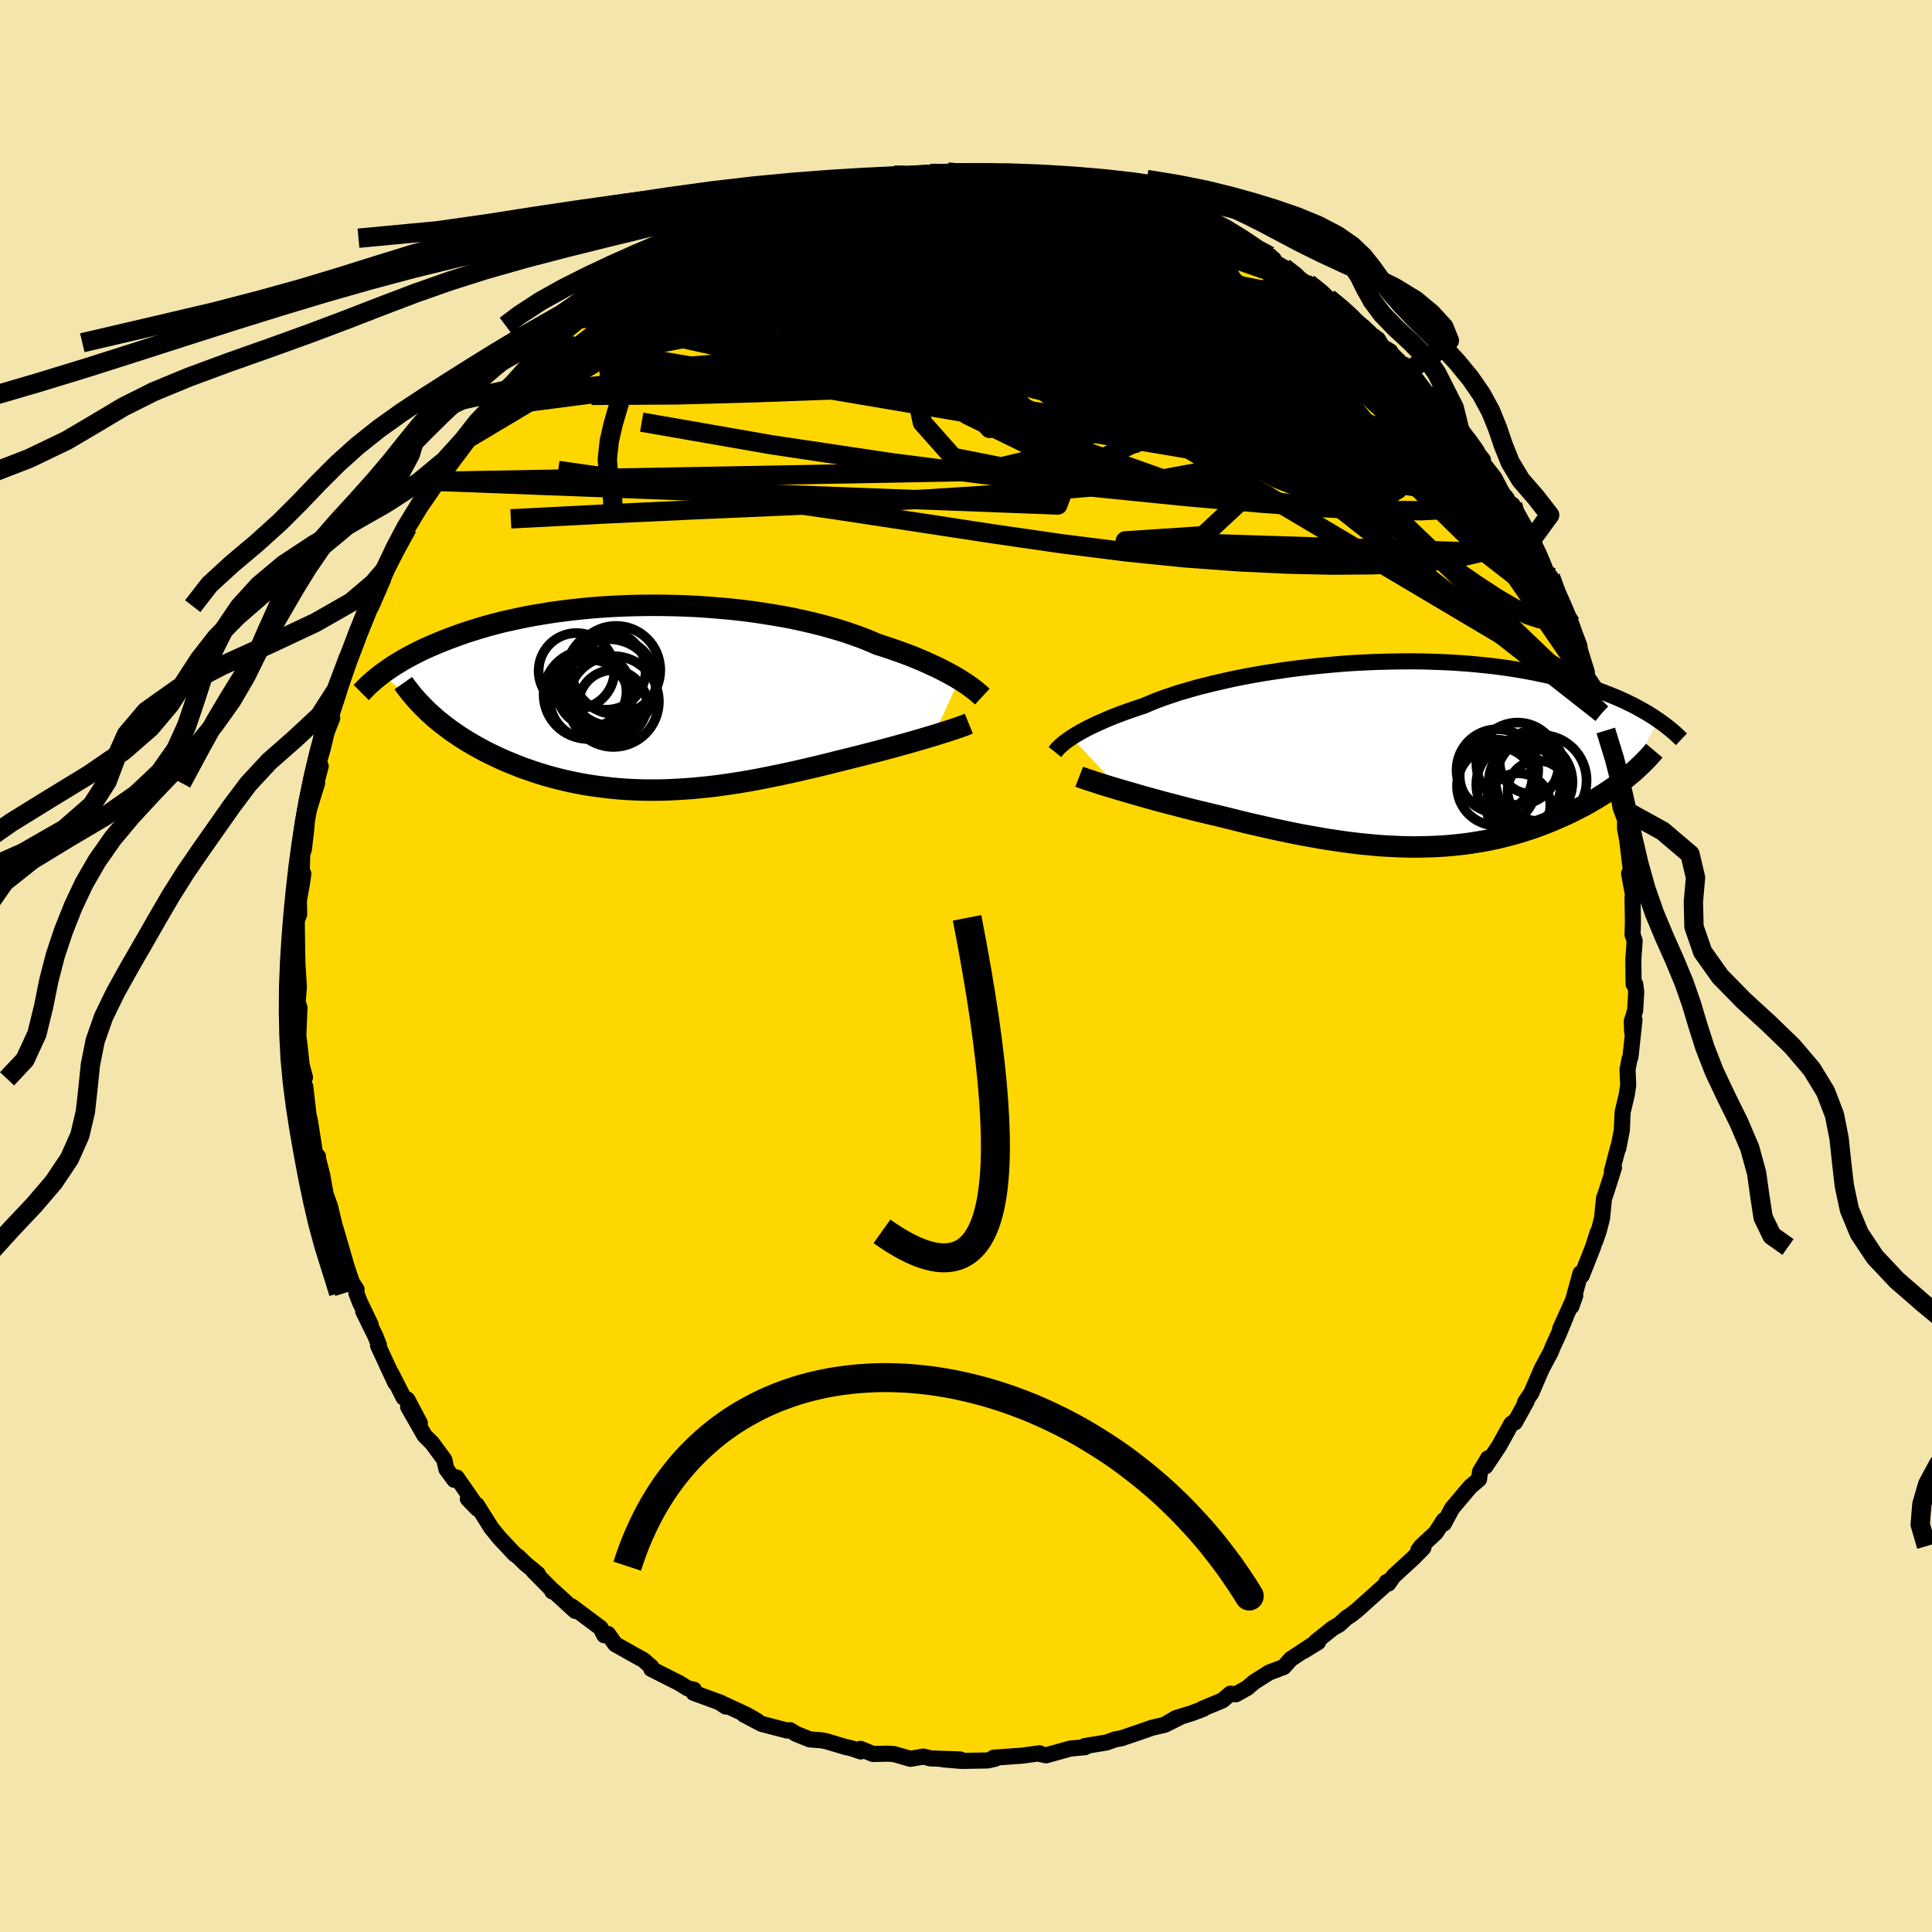 <svg xmlns="http://www.w3.org/2000/svg" width="500" height="500" viewBox="-100 -100 200 200"><defs><clipPath id="c"><path d="m33.03-1.91-.38-.23-.41-.23-.44-.24-.46-.24-.49-.25-.52-.24-.54-.25-.56-.25-.6-.25-.61-.25-.64-.24-.66-.24-.69-.24-.71-.24-.73-.23-.72-.31-.76-.31-.79-.29-.84-.29-.87-.28-.9-.26-.94-.26-.96-.24-1-.23-1.01-.22-1.05-.2-1.06-.18-1.08-.17-1.09-.16-1.11-.14-1.12-.12-1.13-.1-1.13-.09-1.14-.08-1.13-.05-1.14-.04-1.12-.02-1.13-.01-1.11.01-1.1.02-1.09.04-1.08.05-1.06.07-1.04.08-1.02.1-1 .11-.98.12-.96.13-.93.15-.91.15-.88.16-.85.18-.83.18-.8.18-.77.2-.75.2-.72.21-.69.21-.67.21-.64.22-.61.22-.59.22-.57.22-.55.22-.52.22-.51.22-.49.22-.46.22-.45.23-.43.22-.41.22-.39.22-.37.22-.36.22-.34.21-.32.22-.31.21-.3.21-.28.21 5.18 4.21.35.32.37.31.39.31.39.3.41.31.41.29.43.29.44.29.46.29.46.27.48.28.48.26.5.27.5.25.52.25.54.25.54.24.56.23.57.23.58.23.6.21.61.21.62.2.63.19.64.18.65.17.66.16.67.15.69.14.69.13.7.11.71.1.72.09.72.08.74.07.74.05.75.04.75.03.76.01h.77l.78-.01.78-.03.79-.04.79-.05.8-.06.8-.08.81-.08.81-.1.81-.11.82-.12.82-.13.83-.14.83-.15.82-.16.84-.17.83-.17.83-.18.83-.18.84-.2.83-.19.83-.2.82-.2.82-.21.82-.2.68-.17.68-.17.67-.17.66-.17.66-.17.64-.17.64-.17.62-.17.61-.17.6-.16.58-.17.56-.16.55-.16.53-.16.51-.15"/></clipPath><clipPath id="b"><path d="m-34.91-1.73.31-.2.34-.2.36-.21.39-.21.41-.21.45-.22.47-.22.5-.22.53-.23.55-.23.58-.22.61-.23.63-.22.66-.23.68-.22.63-.27.68-.28.73-.27.77-.26.81-.27.86-.25.89-.26.93-.24.97-.24 1-.23 1.03-.23 1.05-.21 1.08-.2 1.1-.19 1.13-.17 1.13-.17 1.15-.15 1.17-.14 1.16-.12 1.18-.11 1.17-.1 1.18-.08 1.17-.06 1.17-.05 1.16-.03 1.15-.02 1.13-.01 1.12.01 1.11.03 1.08.04 1.07.05 1.04.07 1.03.08.99.1.97.1.95.12.92.13.89.14.86.15.84.16.81.17.77.17.76.19.72.18.69.2.67.2.65.2.62.2.6.2.57.21.55.21.53.21.52.21.49.21.47.22.45.22.43.21.41.22.39.22.38.21.36.22.34.21.33.22.31.21-3.11 5.79-.33.27-.33.26-.34.26-.36.26-.36.25-.38.26-.38.25-.4.25-.4.25-.42.24-.42.25-.43.24-.45.23-.45.23-.46.23-.48.23-.49.22-.5.22-.51.22-.52.21-.54.21-.55.2-.56.2-.57.18-.58.19-.6.17-.6.16-.62.16-.63.15-.64.13-.65.13-.67.11-.67.11-.69.09-.7.08-.7.07-.72.06-.74.04-.74.03-.75.02-.77.01-.77-.01-.79-.02-.79-.04-.81-.04-.82-.06-.83-.08-.83-.08-.85-.1-.86-.11-.86-.13-.88-.13-.88-.15-.89-.16-.9-.16-.9-.18-.91-.19-.91-.19-.92-.21-.92-.21-.93-.21-.93-.23-.92-.23-.92-.23-.76-.18-.76-.18-.75-.18-.74-.18-.74-.19-.73-.19-.72-.19-.7-.18-.7-.19-.68-.19-.67-.18-.65-.19-.63-.18-.61-.18-.59-.17"/></clipPath><linearGradient id="d" x1="0%" x2="100%" y1="0%" y2="0%"><stop offset="0%" style="stop-color:[object Object];stop-opacity:1"/><stop offset=".6%" style="stop-color:[object Object];stop-opacity:1"/><stop offset="100%" style="stop-color:[object Object];stop-opacity:1"/></linearGradient><filter id="a"><feTurbulence baseFrequency=".05" numOctaves="3" result="noise" type="noise"/><feDisplacementMap in="SourceGraphic" in2="noise" scale="2"/></filter></defs><rect width="100%" height="100%" x="-100" y="-100" fill="#F3E5AB"/><path fill="gold" stroke="#000" stroke-linejoin="round" stroke-width="1.667" d="M69.11 1.88h.17l.1.81-.11 1.92-.35 1.12.04 1.1.24-1.27-.41 3.82-.1.25-.21 1.09.07 1.59-.15 1.02-.43 1.81-.08 1.88-.37 1.87v-.17l-.66 2.52.22-.36-.88 2.76-.15.38-.21 2.1-.34 1.32-.35 1.01.24-.87-.48 1.51-1.17 2.96-.13-.24-.94 3.43.4-1.13-1.56 3.44.6-1.28-.77 1.86-.6 1.3-.22.55-.91 1.7-1.09 2.52-.65.96.17-.12-1.22 2.21.05-.18-.43.34-1.26 2.28-1.41 2.11.28-.85-.84 1.4-.1.78-.92.79-1.88 2.23-.84 1.57v-.35l-.84 1.3-1.49 1.38-.32.43.53-.26-1.04 1.06-2.05 1.88-.54.77-.19-.15.46-.24-3.54 3.17-.59.46-.46.3-.78.71-.64.36-1.74 1.39.21.06-1.48.91 1.1-.77-2.44 1.61-.74.83-1.49.56-1.57.99-.71.61-1.18.66-.57-.06-.83.7-2.05.85.1.01-1.27.48-1.6.49-.99.58 1.43-.68-1.58.79-1.31.3-1.28.45-1.92.65-.64.11-.87.32-2.26.37.02.12-1.52.14-2.51.7-.74-.16.06-.05-1.77.24-.33.03-.22.01-2.44.18.18.1-.78.18-2.72.05-1.91-.16 1.79.01-3.08-.11-.74-.19-1.34.23-1.71-.49-.63-.04-1.54.03-1.3-.53.03.27-.93-.32-.66-.15-1.99-.59-.45-.09-1.25-.1-1.43-.58-.59-.37-.34.03-2.61-.68-1.84-.97 1.36.65-1.11-.63-2.84-1.32.71.47-.49-.38-2.84-1.04.04-.32-.66-.15-.91-.56-2.85-1.44.02-.2-.85-.74-.68-.37-1.49-.84-.73-.41-.76-1.07-.38.14-.38-.76-2.97-2.22.35.46-2.31-2.11-.07.09.09-.04-2.04-2.06.46.3-1.31-1.08-.7-.69-.41-.3-1.57-1.68-.83-1.02-1.49-2.37.05.38-.99-1.02.85.67-2-2.88-.25.24-.82-1.11-.22-.98-1.26-1.71-.79-.79-1.69-2.96 1.21 1.68-1.29-2.44-.39-.2-1.28-2.52.42.99-1.79-3.87.1-.03-.37-.94-1.26-2.56.77 1.37-1.09-2.26-.39-1 .02-.38-.49-.75-.56-1.69-1.11-3.83-.37-1.03.27.75-.48-2.03-.23-.63-.23-.65-.36-2.01-.51-1.98.08.1-.26-.05-.58-3.67-.13-.52-.35-3.01-.23-.49.04-.31.16-.15-.34-1.27-.23-2.12-.12-.89.12-2.94-.19-.57.13-1.56-.15-2.39-.14-.11.14-.02-.03-1.38-.04-2.97.25-.66-.03-1.44.31-1.71.15-1.05-.16-.3.05-1.76.17-.49.22-1.87.1-1.13.22-1.15.83-2.69-.48 1.48.85-3.22-.2-.42.38-1.29.44-1.83.57-1.44-.53.86 1.17-3.43-.36.26 1.35-3.44.07-.57.15.15.59-1.49.97-2.93.52-.85.13-.15 1.21-2.78-.1.14.56-1.44-.11.14.33-.96 1.45-2.37.4-.9.47-.68.07-.47 1.75-2.64.74-.96.21-.54 1.04-1.42.08-.4 1.86-2.05-.77.63 2.35-2.58.71-.97.23-.39.75-1.14.12-.12.61-.47-.38.17 1.02-.99 1.45-1.62.76-.61 1.68-1.43.27-.42 2.11-1.79 1.03-.8-.61.14.67-.28 2.1-2.09.93-.27 1.06-.67-.73.07 3.31-1.83-1.35.43 1.98-.92-.29.19 2.79-1.7.52-.39 1.61-.91-.56.17 2.26-1.04.38-.2 1.31-.5.92-.31.1-.23 1.36-.29 2.77-1.27-.49-.01 1.09-.04 2.28-.7-.08-.3 2.52-.65-1.14.39 2.38-.58.3-.07 2.09-.47.4.23 1.85-.31.49-.34 1.61-.08-1.2.11 3.32-.18.29-.21 1.53.03.27.09 1.68.03 2.09.05.06-.26-.54.17 3.52.19.33.03 1.12.06 2.16.32.41.1.44.04.75-.05 2.42.57-.23-.12 1.84.48.33.11 2.33.62 1.4.45-1.36-.31 1.09.52 2.03.73.86.02 1.05.45.07-.04 1.47.6.51.39 3.53 1.51-.35.07.49.11 2.92 1.6 1.04.49-.43-.34-.15.29 1.62.9 2.15 1.52-.26.02.64.11 1.96 1.52.13.02 1.39 1.05 2.22 1.91-.17.08 1.2.87.49.34.44.76.84.49-.15-.02 2.04 2.01-.15-.36 1.94 2.57.65.72.62.16.62 1.03 1.64 2.1-.94-1.25 1.59 2.11 1.73 2.16-.38-.22.66.92.9 1.15.83 1.58.73 1 .33.24h-.45l1.94 2.86.54.68.22 1.27.46.28 1.12 2.77.1-.41.74 2.09.82 1.8.15.19.42.77.86 2.29.06.44.71 2.29-.04.37.75 1.43.81 2.46-.53-1.31.46 1.25.48 2.43.03-.6.2 1.35.41 2.31.71 2.7-.3-1.24.52 2.89.46 1.21v1l.21 1.05.29 2.43.18 1.34-.27-.23.48 2.57-.12-.13.04 2.57L69-3.25l.22.65-.14 1.97.03 2.51h.17" filter="url(#a)"/><path fill="#fff" d="m-34.91-1.73.31-.2.34-.2.36-.21.39-.21.41-.21.45-.22.47-.22.5-.22.53-.23.55-.23.58-.22.61-.23.63-.22.66-.23.68-.22.63-.27.68-.28.73-.27.77-.26.81-.27.86-.25.89-.26.93-.24.97-.24 1-.23 1.03-.23 1.05-.21 1.08-.2 1.1-.19 1.13-.17 1.13-.17 1.15-.15 1.17-.14 1.16-.12 1.18-.11 1.17-.1 1.18-.08 1.17-.06 1.17-.05 1.16-.03 1.15-.02 1.13-.01 1.12.01 1.11.03 1.08.04 1.07.05 1.04.07 1.03.08.99.1.97.1.95.12.92.13.89.14.86.15.84.16.81.17.77.17.76.19.72.18.69.2.67.2.65.2.62.2.6.2.57.21.55.21.53.21.52.21.49.21.47.22.45.22.43.21.41.22.39.22.38.21.36.22.34.21.33.22.31.21-3.11 5.79-.33.27-.33.26-.34.26-.36.26-.36.25-.38.26-.38.25-.4.25-.4.25-.42.24-.42.25-.43.24-.45.23-.45.23-.46.23-.48.23-.49.22-.5.22-.51.22-.52.21-.54.21-.55.2-.56.2-.57.18-.58.19-.6.17-.6.16-.62.16-.63.15-.64.13-.65.13-.67.11-.67.11-.69.09-.7.08-.7.07-.72.06-.74.04-.74.03-.75.02-.77.01-.77-.01-.79-.02-.79-.04-.81-.04-.82-.06-.83-.08-.83-.08-.85-.1-.86-.11-.86-.13-.88-.13-.88-.15-.89-.16-.9-.16-.9-.18-.91-.19-.91-.19-.92-.21-.92-.21-.93-.21-.93-.23-.92-.23-.92-.23-.76-.18-.76-.18-.75-.18-.74-.18-.74-.19-.73-.19-.72-.19-.7-.18-.7-.19-.68-.19-.67-.18-.65-.19-.63-.18-.61-.18-.59-.17" filter="url(#a)" transform="translate(45.84 -21.93)"/><path fill="#fff" d="m33.03-1.91-.38-.23-.41-.23-.44-.24-.46-.24-.49-.25-.52-.24-.54-.25-.56-.25-.6-.25-.61-.25-.64-.24-.66-.24-.69-.24-.71-.24-.73-.23-.72-.31-.76-.31-.79-.29-.84-.29-.87-.28-.9-.26-.94-.26-.96-.24-1-.23-1.01-.22-1.05-.2-1.06-.18-1.08-.17-1.09-.16-1.11-.14-1.12-.12-1.13-.1-1.13-.09-1.14-.08-1.13-.05-1.14-.04-1.12-.02-1.13-.01-1.11.01-1.1.02-1.09.04-1.08.05-1.06.07-1.04.08-1.02.1-1 .11-.98.12-.96.13-.93.15-.91.15-.88.16-.85.18-.83.18-.8.18-.77.2-.75.2-.72.21-.69.21-.67.21-.64.22-.61.22-.59.22-.57.22-.55.22-.52.22-.51.22-.49.22-.46.22-.45.23-.43.22-.41.22-.39.22-.37.22-.36.22-.34.21-.32.22-.31.21-.3.21-.28.21 5.18 4.21.35.32.37.31.39.31.39.3.41.31.41.29.43.29.44.29.46.29.46.27.48.28.48.26.5.27.5.25.52.25.54.25.54.24.56.23.57.23.58.23.6.21.61.21.62.2.63.19.64.18.65.17.66.16.67.15.69.14.69.13.7.11.71.1.72.09.72.08.74.07.74.05.75.04.75.03.76.01h.77l.78-.01.78-.03.79-.04.79-.05.8-.06.8-.08.81-.08.81-.1.81-.11.82-.12.82-.13.83-.14.83-.15.82-.16.84-.17.83-.17.83-.18.83-.18.84-.2.83-.19.83-.2.82-.2.82-.21.82-.2.68-.17.68-.17.67-.17.66-.17.66-.17.64-.17.64-.17.62-.17.61-.17.6-.16.58-.17.56-.16.55-.16.53-.16.51-.15" filter="url(#a)" transform="translate(-33.73 -27.76)"/><g fill="none" stroke="#000" transform="translate(45.84 -21.93)"><path stroke-linejoin="round" stroke-width="1.667" d="m-36.63-.22.08-.1.09-.12.11-.13.14-.14.16-.15.18-.16.2-.17.23-.17.25-.18.28-.19.31-.2.34-.2.36-.21.39-.21.41-.21.45-.22.47-.22.5-.22.53-.23.55-.23.58-.22.61-.23.63-.22.66-.23.68-.22.63-.27.68-.28.73-.27.77-.26.81-.27.86-.25.89-.26.93-.24.97-.24 1-.23 1.03-.23 1.05-.21 1.08-.2 1.1-.19 1.13-.17 1.13-.17 1.15-.15 1.17-.14 1.16-.12 1.18-.11 1.17-.1 1.18-.08 1.17-.06 1.17-.05 1.16-.03 1.15-.02 1.13-.01 1.12.01 1.11.03 1.08.04 1.07.05 1.04.07 1.03.08.99.1.97.1.95.12.92.13.89.14.86.15.84.16.81.17.77.17.76.19.72.18.69.2.67.2.65.2.62.2.6.2.57.21.55.21.53.21.52.21.49.21.47.22.45.22.43.21.41.22.39.22.38.21.36.22.34.21.33.22.31.21.3.21.28.2.27.21.25.2.25.2.23.2.22.19.2.19.2.19.19.18" filter="url(#a)"/><path stroke-linejoin="round" stroke-width="2.222" d="m-34.12 2.33.26.1.31.11.35.12.38.12.42.14.46.15.48.15.52.16.54.16.57.17.59.17.61.18.63.18.65.19.67.18.68.19.7.19.7.18.72.19.73.19.74.19.74.18.75.18.76.18.76.18.92.23.92.23.93.23.93.21.92.21.92.21.91.19.91.19.9.18.9.16.89.16.88.15.88.13.86.13.86.11.85.1.83.08.83.08.82.06.81.04.79.04.79.02.77.01.77-.01.75-.02.74-.03.74-.04.72-.06.7-.07.7-.08.69-.09.67-.11.67-.11.65-.13.64-.13.63-.15.62-.16.6-.16.6-.17.58-.19.57-.18.56-.2.55-.2.54-.21.52-.21.51-.22.5-.22.49-.22.48-.23.46-.23.45-.23.45-.23.43-.24.42-.25.42-.24.4-.25.4-.25.38-.25.38-.26.36-.25.36-.26.34-.26.33-.26.33-.27.31-.26.31-.26.29-.27.28-.26.28-.27.26-.26.26-.27.24-.26.24-.27.22-.26" filter="url(#a)"/><circle cx="9.17" cy="1.647" r="4.228" clip-path="url(#b)" filter="url(#a)"/><circle cx="11.325" cy="5.307" r="3.326" clip-path="url(#b)" filter="url(#a)"/><circle cx="13.35" cy="3.792" r="3.126" clip-path="url(#b)" filter="url(#a)"/><circle cx="12.61" cy="2.892" r="4.332" clip-path="url(#b)" filter="url(#a)"/><circle cx="13.695" cy="2.727" r="4.706" clip-path="url(#b)" filter="url(#a)"/><circle cx="9.07" cy="3.312" r="4.08" clip-path="url(#b)" filter="url(#a)"/><circle cx="9.035" cy="2.257" r="3.77" clip-path="url(#b)" filter="url(#a)"/><circle cx="12.64" cy=".872" r="3.232" clip-path="url(#b)" filter="url(#a)"/><circle cx="11.365" cy="3.142" r="4.38" clip-path="url(#b)" filter="url(#a)"/><circle cx="11.26" cy=".997" r="4.266" clip-path="url(#b)" filter="url(#a)"/></g><g fill="none" stroke="#000" transform="translate(-33.73 -27.76)"><path stroke-linejoin="round" stroke-width="2.222" d="m35.42-.13-.13-.12-.15-.13-.17-.15-.2-.17-.22-.17-.25-.19-.28-.2-.3-.21-.33-.21-.36-.23-.38-.23-.41-.23-.44-.24-.46-.24-.49-.25-.52-.24-.54-.25-.56-.25-.6-.25-.61-.25-.64-.24-.66-.24-.69-.24-.71-.24-.73-.23-.72-.31-.76-.31-.79-.29-.84-.29-.87-.28-.9-.26-.94-.26-.96-.24-1-.23-1.01-.22-1.05-.2-1.06-.18-1.08-.17-1.09-.16-1.11-.14-1.12-.12-1.13-.1-1.13-.09-1.14-.08-1.13-.05-1.14-.04-1.12-.02-1.13-.01-1.11.01-1.1.02-1.09.04-1.08.05-1.06.07-1.04.08-1.02.1-1 .11-.98.12-.96.13-.93.15-.91.15-.88.16-.85.18-.83.18-.8.18-.77.2-.75.2-.72.21-.69.21-.67.21-.64.22-.61.22-.59.22-.57.22-.55.22-.52.22-.51.22-.49.22-.46.22-.45.23-.43.22-.41.22-.39.22-.37.22-.36.22-.34.21-.32.22-.31.21-.3.21-.28.21-.26.2-.25.2-.24.2-.23.2-.22.19-.2.19-.19.19-.18.18-.17.18-.17.17" filter="url(#a)"/><path stroke-linejoin="round" stroke-width="2.222" d="m34.02 2.67-.22.09-.25.1-.29.1-.33.12-.35.12-.39.13-.41.13-.45.14-.46.15-.49.15-.51.15-.53.16-.55.16-.56.16-.58.17-.6.16-.61.17-.62.17-.64.17-.64.17-.66.17-.66.17-.67.17-.68.17-.68.17-.82.2-.82.21-.82.2-.83.2-.83.19-.84.2-.83.18-.83.18-.83.17-.84.17-.82.16-.83.15-.83.14-.82.13-.82.12-.81.11-.81.1-.81.08-.8.08-.8.06-.79.05-.79.04-.78.03-.78.01H.84l-.76-.01-.75-.03-.75-.04-.74-.05-.74-.07-.72-.08-.72-.09-.71-.1-.7-.11-.69-.13-.69-.14-.67-.15-.66-.16-.65-.17-.64-.18-.63-.19-.62-.2-.61-.21-.6-.21-.58-.23-.57-.23-.56-.23-.54-.24-.54-.25-.52-.25-.5-.25-.5-.27-.48-.26-.48-.28-.46-.27-.46-.29-.44-.29-.43-.29-.41-.29-.41-.31-.39-.3-.39-.31-.37-.31-.35-.32-.35-.31-.33-.33-.32-.32-.31-.32-.3-.33-.29-.33-.27-.33-.26-.34-.26-.33-.24-.34" filter="url(#a)"/><circle cx="-2.845" cy=".683" r="3.544" clip-path="url(#c)" filter="url(#a)"/><circle cx="-3.215" cy="-1.252" r="4.818" clip-path="url(#c)" filter="url(#a)"/><circle cx="-5.26" cy=".148" r="4.106" clip-path="url(#c)" filter="url(#a)"/><circle cx="-5" cy="-.642" r="3.586" clip-path="url(#c)" filter="url(#a)"/><circle cx="-2.895" cy="-1.647" r="4.556" clip-path="url(#c)" filter="url(#a)"/><circle cx="-6.59" cy="-2.787" r="3.92" clip-path="url(#c)" filter="url(#a)"/><circle cx="-5.4" cy="-.342" r="4.596" clip-path="url(#c)" filter="url(#a)"/><circle cx="-3.495" cy="-2.842" r="4.072" clip-path="url(#c)" filter="url(#a)"/><circle cx="-2.765" cy=".383" r="4.698" clip-path="url(#c)" filter="url(#a)"/><circle cx="-2.495" cy="-2.872" r="4.576" clip-path="url(#c)" filter="url(#a)"/></g><g fill="none" stroke="url(#d)" stroke-linejoin="round" stroke-width="2"><path d="m40.95-66.09.68.61-.03.38-.6.22-1.11.12-1.63.06h-2.17l-2.79-.09-3.48-.22-4.24-.41-5.05-.65-5.88-.9-6.75-1.16-7.66-1.38-8.58-1.59-9.45-1.82" filter="url(#a)"/><path d="m31.85-73.17-.26-.06.14.37.29.58.15.62-.12.59-.41.58-.71.59-1 .62-1.35.63-1.72.61-2.14.56-2.6.5-3.07.45-3.52.42-3.97.41-4.39.43-4.82.46-5.27.49-5.78.54-6.36.57-6.99.59-7.62.62-8.26.67m50.76-19.52.38.07.96.24 1.09.31 1.01.3.81.27.62.22.45.18.28.13.08.05-.21-.02-.51-.09-.84-.15-1.17-.22-1.57-.31-2.14-.48-2.93-.7" filter="url(#a)"/><path d="m35.42-70.67 1.28 1.02.76.74.51.69.18.61-.22.44-.65.27-1.07.12h-1.46l-1.83-.08-2.19-.13-2.58-.19-3.01-.24-3.47-.34-3.99-.45-4.56-.6-5.13-.76-5.72-.94-6.26-1.12-6.8-1.3-7.35-1.48" filter="url(#a)"/><path d="m37.51-69.13 1.3 1.14.79.97.21.72-.27.55-.67.47-1.03.42-1.37.42-1.69.45-2.04.48-2.41.51-2.84.51-3.29.48-3.78.42-4.29.37-4.82.32-5.37.31-5.96.31-6.56.32-7.19.32-7.81.29-8.39.23-8.8.05M22.17-77.9l.35.15.58.37.49.47.16.45-.31.38-.84.28-1.42.18-2.04.06-2.72-.03-3.38-.1-4.03-.14-4.69-.2-5.44-.27-6.29-.35-7.35-.34m29.53-3.39 1.72.48.91.31.62.25.62.26.65.24.57.21.41.17.23.14.04.13-.17.09-.44.05-.8-.04-1.23-.16-1.73-.3-2.25-.45-2.76-.61-3.14-.73-3.49-.81m-32.75 5.98 1.56-.71.94-.38.66-.22.48-.1.31.03.13.16-.12.35-.42.56-.76.79-1.12 1.03-1.48 1.25-1.86 1.48-2.26 1.72-2.69 2.01-3.16 2.35-3.75 2.81-4.61 3.46" filter="url(#a)"/><path d="m20.26-78.37.6.15.1.3-.32.44-.69.6-1.14.74-1.71.85-2.39.93-3.15.98-3.95 1.04-4.8 1.08-5.69 1.14-6.62 1.27-7.54 1.48-8.49 1.7-9.5 1.82m82.63 4.42.47.57.19.63-.12.73-.47.77-.83.79-1.22.81-1.61.79-2.03.75-2.46.69-2.9.62-3.35.56-3.82.51-4.3.48-4.8.48-5.31.48-5.83.5-6.36.48-6.89.44-7.42.39-7.98.36-8.57.37-9.22.43-9.89.51m45.24-35.9.77.07 1.26.05 1.27.03 1.21.06 1.23.07 1.26.1 1.24.11 1.14.11.97.09.77.08.55.07.34.04.1.03-.17.01-.52-.03-.9-.06-1.31-.12-1.7-.17-1.84-.23m-31.45 6.54.42-.17 1.36-.44 1.72-.45 1.95-.43 2.14-.42 2.35-.44 2.55-.46 2.68-.46 2.72-.46 2.69-.44 2.62-.41 2.5-.39 2.36-.35 2.18-.29 2.07-.24 2.06-.17" filter="url(#a)"/><path d="m5.2-81.92.55.06.78.11.61.15.27.15-.06.17-.39.2-.74.25-1.15.3-1.62.36-2.16.42-2.77.47-3.46.52-4.16.55-4.78.56-5.39.58" filter="url(#a)"/><path d="m-7.43-81.86.83-.01.51.07.43.13.21.24-.15.37-.55.52-.99.67-1.51.85-2.06 1.03-2.64 1.25-3.2 1.46-3.77 1.68-4.42 1.9-5.24 2.22-6.21 2.61m73.7-2.26 1.36 1.11.99.91.54.59.18.34-.13.16-.4.01-.67-.1-.92-.2-1.19-.3-1.5-.43-1.88-.61-2.33-.82-2.85-1.1-3.41-1.38-3.97-1.67-4.49-1.95-4.89-2.21-5.36-2.45" filter="url(#a)"/><path d="m35.04-70.8.01.1.3.31.25.4.01.4-.36.32-.81.19-1.34-.03-1.92-.25-2.5-.48-3.06-.68-3.64-.87-4.24-1.03-4.87-1.19-5.58-1.37-6.36-1.57-7.26-1.78m-29.9 8.12 1.87-1.1.87-.55.79-.47.87-.51.86-.51.78-.44.63-.33.46-.19.28-.05.1.1-.1.27-.32.44-.55.62-.8.8-1.04.99-1.3 1.15-1.54 1.31-1.78 1.46-2.06 1.61-2.37 1.82-2.73 2.1-3.13 2.4M56.13-47.73l1.35 2.02.74 1.25.48.95.37.8.26.65.14.46-.02.22-.2-.07-.42-.39-.66-.74-.92-1.12-1.22-1.55-1.53-2.02-1.83-2.52-2.12-3.01-2.38-3.48-2.64-4" filter="url(#a)"/><path d="m-40.26-66.97 1.34-.69 2.18-.91 2.65-.76 3.06-.64 3.51-.58 3.98-.55 4.41-.55 4.84-.54 5.27-.55 5.66-.55 5.91-.54 5.99-.53 5.97-.52 6.22-.42" filter="url(#a)"/><path d="m-23.35-77.22.73-.27 1.54-.34 1.84-.3 2-.19 2.16-.09h2.33l2.48.07 2.6.13 2.7.2 2.79.24 2.87.26 2.91.27 2.91.29 2.89.29 2.84.31 2.77.32 2.69.3 2.63.29 2.62.31 2.69.4 2.75.55m32.02 34.31.3.39.49 1.06.49 1.09.41.97.35.88.26.77.18.64.07.46-.04.21-.17-.07-.31-.39-.47-.72-.65-1.06-.82-1.4-1.01-1.74-1.21-2.09-1.42-2.5-1.63-2.93-1.84-3.43-2.11-4.05" filter="url(#a)"/><path d="m2.16-82.02.28-.01 1.11.31 1.72.53 2.02.68 2.16.83 2.24.94L14-77.69l2.38 1.14 2.48 1.24L21.42-74l2.63 1.37 2.66 1.41 2.66 1.43 2.6 1.41L34.48-67l2.41 1.34 2.33 1.3 2.26 1.25 2.17 1.23 2.05 1.23m6.08 6.09.95 1.32.27.67.04.56-.15.49-.42.37-.71.19-1.03.02-1.35-.12-1.65-.26-1.99-.41-2.36-.59-2.75-.8-3.16-1.01-3.6-1.26-4.05-1.5-4.49-1.76-4.96-2.03-5.43-2.31L9-65.54l-6.5-2.81-7.03-3.11-7.4-3.52" filter="url(#a)"/><path d="m18.23-79.1 1.47.49.84.28.44.25.22.29.06.35-.14.4-.41.42-.78.4-1.22.37-1.71.31-2.23.26-2.76.21-3.28.18-3.76.15-4.25.13-4.78.1-5.37.05-5.95.01-6.51-.04" filter="url(#a)"/><path d="m60.51-40.28.61 1.7.31 1.08.06.69-.17.49-.4.33-.64.14-.9-.1-1.19-.39-1.48-.71-1.79-1.05-2.11-1.38-2.45-1.69-2.79-1.99-3.15-2.27-3.53-2.55-3.93-2.86-4.32-3.22-4.7-3.6-5.1-4.01-5.51-4.44-6.03-4.88-6.55-5.35" filter="url(#a)"/><path d="m-23.35-77.22.75-.24 1.63-.29 1.98-.19 2.18-.05 2.41.08 2.61.19 2.8.28 2.96.37 3.09.44 3.24.51 3.36.56 3.48.6 3.56.66 3.61.73 3.64.77 3.63.82 3.61.83 3.52.79 3.35.66 2.96.4m21.56 21.57.07.73.17 1.14-.23 1-.71.82-1.16.68-1.6.58-2.04.48-2.52.38-3.02.25-3.54.14-4.07.03-4.58-.1-5.09-.24-5.6-.41-6.09-.62-6.59-.83-7.14-1.03-7.72-1.18-8.36-1.27-9.02-1.3-9.67-1.35-10.29-1.47" filter="url(#a)"/><path d="m32.89-72.32 1.22.95.41.5.14.44-.09.46-.37.5-.73.47-1.18.41-1.69.3-2.22.15-2.76.03-3.29-.09-3.82-.16-4.33-.21-4.86-.25-5.44-.27-6.07-.31-6.81-.36-7.59-.48-8.35-.65m81.52 23.16.24.77.7 1.26.65 1.17.53 1.03.44.91.36.82.28.69.18.55.06.37-.08.18-.22-.03-.39-.25-.56-.5-.74-.77-.94-1.08-1.13-1.4-1.32-1.74-1.5-2.05-1.68-2.37-1.86-2.69-2.09-3.01-2.33-3.41-2.71-3.91M-9.77-81.21l1.43-.28 1.14-.2 1.1-.12 1.17-.09 1.23-.06 1.22-.06 1.13-.04.97-.02.79-.01.54-.01h.25l-.08.01-.43.01-.8.01-1.28.04-2.03.07m-12.82 2.2.52-.33.8-.25.77-.19.76-.14.7-.09.59-.04.38.02.14.1-.16.19-.46.29-.78.39-1.11.53-1.47.67-1.9.83-2.4 1.02-2.89 1.18-3.33 1.28-3.61 1.25" filter="url(#a)"/><path d="m55.52-48.97.12.62-.87.34-1.68.35-2.5.34-3.42.19-4.44-.03-5.51-.27-6.62-.48-7.77-.68-8.96-.9-10.15-1.15-11.35-1.45-12.46-1.86-13.48-2.35m83.06-1.22.92 1.17.59.77.65.86.6.85.49.74.36.61.24.47.1.32-.06.15-.24-.04-.42-.25-.65-.45-.87-.7-1.13-.95-1.4-1.25-1.66-1.55-1.96-1.88-2.27-2.25-2.62-2.66-2.88-3.06-2.88-3.31" filter="url(#a)"/><path d="m-48.32-59.03 39.78-4.02 2.93 1.43 5.73 4.56 8.19 4 5.75 2.15 3.44.84 3.91.58 6.09.88 7.59.93 6.66.09 2.94-1.74-2.61-3.93-8.46-5.46-12.76-5.31-13.3-3.17-7.97.12 2.59 2.76 6.9 1.74-32.43-14.64" filter="url(#a)"/><path d="m14.77-80.38 19.46 20.34-10.75 5.22L6.8-57.45l-10.24-4.18-.78-2.59 6.79-.74 9.49-.21 6.84-1.07 1.32-2.19-3.09-2.11-3.12-.07 2.04 3.5 9.68 7.09 12.49 7.7-.19-.86L1.68-82.11" filter="url(#a)"/><path d="M-39.59-67.25 11.2-55.92l-.92-4.54-6.62-1.74 1.16 1.27 7.94 2.02 10.57 1.94 10.04 1.91 7.81 1.89 4.71 1.54 1.09.67-2.92-.64-7.01-2.03-10.48-3-12.3-3.17-11.59-2.51-8.22-1.31-3.29-.08 1.03.61 2.41.22-.19-1.58-5.28-4.45-6.71-6.55 5.01-5.45" filter="url(#a)"/><path d="M65.79-26.15 39.56-51.26 14.25-65.04-.36-70.11l-7.08-.96-1.72.2 2.69.2 4.82-.2 3.79-.84 1.12-1.33-.22-1.04 1.29.25 3.75 1.63 2.39 1.35-6.36-1.12-18.53-2.29-21.08 3.98" filter="url(#a)"/><path d="m-40.26-66.97 45.77-3.88 18.81.35 7.73 1.2 2.7.73 1.3 1 1.29 1.88.58 2.3-1.73 1.55-5.11-.18-8.25-1.96-9.91-2.93-9.6-2.71-7.6-1.54-4.72.07-1.91 1.56.47 2.58 3.31 3.12 7.94 3.75 11.29 5.41-2.6 6.95-64.28-2.45" filter="url(#a)"/><path d="m56.25-47.97-14.11-7.79.48 4.59-6.95-1.8-12.5-6.43-12.22-6.64-8.71-4.5-4.59-1.98-1.29-.01.81 1.16 2.03 1.62 2.97 1.55 3.78 1.12 3.88.49 2.37-.12-.74-.56-4.1-.75-5.77-.75-4.93-.81-3.13-1.01-2.65-1.02-1.43-.24L.33-69.93 45.66-62" filter="url(#a)"/><path d="M58.83-42.92 37.18-58.43l-26.52-6.72-16.41-2.27-4.27-.39 2.47.48 3.95.55 3.31.4 2.93.88 3.4 2.17 4.18 3.52 4.29 3.72 3.02 1.99.37-1.42-2.61-5.07-4.82-7.11-6.67-6.22-10.26-2.24-17.04 4.81-28.09 16.77" filter="url(#a)"/><path d="M42.64-64.88 3.08-68.56l-6.01 4.75-2.35 3.25-6.55.28-5.94-1.3-.64-1.85 4.9-1.89 7.73-1.64 7.92-1.19 7.03-.76 6.19-.56 5.48-.49 4.65-.27 3.73.43 2.84 1.53 1.67 2.53-.07 2.76-4.1.17-27.4-19.21" filter="url(#a)"/><path d="m59.29-42.64-42.8-1.37 8.07-.53 4.07-3.79-5.45-5.84-8.13-6.4-5.67-5.76-2.23-4.41-.19-2.91.2-1.65-.27-.68-.91.04-1.69.56-2.76.93-3.43 1.44-1.52 2.95 3.68 5.93 2.19 7.27-45.24-7.66" filter="url(#a)"/><path d="m2.16-82.02 15.77 17.34-5.4-1.43-2.28-2.71-1.12.02-1.26 2.05-.19 2.51 1.07 1.8.44.53-2.07-.7-4.25-1.42-3.74-1.44-.22-.89 4.35-.08 7.34.62 7.21.89 3.93.62-1.8.44-7.8 1.9-3.53 6.05 47.64 7.95" filter="url(#a)"/><path d="m5.53-81.89 28.52 22.06-1.41-1.41-8.5-1.93-8.11.36-6.43.03-4.68-1.97-2.72-3.61-.59-3.86 1.19-2.92 2.25-1.41 2.74.08 3.15 1.24 3.79 1.84 4.14 1.79 3.33 1.3.8.92-3.07 1.4-6.85 3.18-2.36 6.34 45.53 10.49" filter="url(#a)"/><path d="m-39.59-67.25 28.75-2.19 26.64 2.05 14.85 1.42 5.68.66-.85.07-5.59-.43-8.05-.67-7.29-.34-3.52.47 1.31 1.24 4.2 1.25 2.81.05-2.43-2.13-7.78-4.25-8.04-4.9-1.22-3.56 6.43-1.59-.78-1.79" filter="url(#a)"/><path d="m27.89-75.26-11.81 8.81 7.59 5.44-2.08-2.39-9.89-4.72-10.69-4L-6-74.69l-2.34-1.2 1.09.17 2.48 1.55 1.97 2.6.27 2.86-1.41 2.1-1.77.62-.02-.77 3.38-1.12 6.76-.06 8.04 1.87 6.1 3.39 2.1 3.44-.25 2.29 1.7 1.5-1.19-.47-42.8-21.82" filter="url(#a)"/><path d="m65.79-26.15-28.28-22.2-20.02-12.12-8.33-5.67-3.82-1.82-2.3-.34-1.74-.23-1.79-.29-2.43.01-3.51.51-4.62.74-5.12.51-4.44-.03-2.39-.45.53-.31 3.06.51 3.66 1.45 1.42 1.46-2.43-.19-2.73-2.59 8.83-3.08 41.93-2.94" filter="url(#a)"/><path d="M14.44-80.49-13.3-69.57l3.82 6.86 5.94 3.41 2.63-.05.11-1.92-1.74-2.34-2.37-1.78-1.1-.52 1.53.91 3.86 1.9 4.48 2.03 3.17 1.33 1.14.26-.1-.6.16-1 1.16-1.07 1.19-1.23-.64-1.66L7.21-67l-1.23-1.42 5.83.38 15.11 5.11 33.59 22.65" filter="url(#a)"/><path d="m-27.66-75.34 44.93 12.08 21.25 12.69 1.69 3.22-8.15-3.16-9.4-5.35-6.25-5.05-2.39-3.71.27-2.2 1.52-.95 2.04-.13 2.47.28 2.85.43 2.67.51 1.45.59-.81.63-3.55.46-5.6.01-5.35-.33-1.41.34 5.17 2.72 7.04 5.61-11.17 5.26-66.39 1.22" filter="url(#a)"/><path d="m-7.43-81.86 1.26 1.06.99 4.02 10.2 6.17 14.62 6.76 11.57 5.17 4.21 1.73-3.5-2.1-8.96-4.59-11.33-5.01L.64-72.41l-8.66-1.84-4.83.09.25 1.87 6.4 3.66L6.74-63.4l17.91 5.83 18.13 5.41 12.49 6.12 7.37 10.61" filter="url(#a)"/><path d="M22.24-77.94 7.42-74.62l-13.7 2.2-.11.13 6.35-.32 6.33.24 4.32 1.19 2.98 2.27 2.87 3.26 3.05 3.72 1.89 3.17-1.56 1.49-6.16-.81-8.79-2.68-6.54-3.13-.06-1.71 4.96.86.58 1.85-14.56-3.2-13.54-10.82" filter="url(#a)"/><path d="m6.65-81.83 1.01 3.44-1.26 2.8-.78 1.12-1.41.06-.37.27 2.02 1.61 4.07 3.45 4.37 4.79 2.47 4.85-.79 3.49-3.77 1.12-4.76-1.39-2.84-3.15 1.66-3.35 7.09-1.73 10.94 1.17 10.83 3.8 5.35 3.86-6.36-.64-24.96-8.33-46.65-4.75" filter="url(#a)"/><path d="M64.98-28.61 49.14-52.23l-9.98-10.3-5.54-3.82-4.44-1.68-5.1-1.53-4.2-.95-1.1.72 1.85 2.3 1.99 2.12-.91-.14-4.38-3.15-5.6-4.81-4.25-4.18-3.29-2.28-6.11-.93-10.34-.11" filter="url(#a)"/><path d="m-23.25-77.45 41.47 13.71 4.99 3.79.76 3.97.48 1.76-2.56-1.92-5.85-4.02-7.03-3.76-5.61-2.3-2.34-.98 1.39-.42 4.23-.4 5.38-.39 4.89-.04 3.55.65 2.21 1.4 1.43 1.9 1.07 2.05-.04 1.66-4.22.3-13.82-2.33-25.55-4.44-17.81-2.95" filter="url(#a)"/><path d="M64.98-28.61 47.64-53.8 35.99-64.72l-8.37-2.93-4.52 1.32-.5 2.56 1.07 1.66-1.14-.39-5.52-2.51-8.95-3.76-9.25-3.61-5.96-2.13.26-.13 8.07 1.3 13.85 1.08 10.36-1.36-5.13-4.75" filter="url(#a)"/><path d="M38.9-68.08 3.52-73.66l-5.31-.94 2.66 1.16 2.41.47 1.1-.58 1.6-.6 3.15.38 4.03 1.68 3.33 2.48 1.48 2.35-.21 1.44-.59.31.58-.43 2.36-.56 3.27-.39 2.41-.33.16-.43-2.07-.25-3.05.46-3.26 1.08-5.25.82-13.64 1.47-47.75 6.18" filter="url(#a)"/><path d="m38.9-68.08-28.53-5.38-13.96 3.8-2.25 7.13 1.32 6.27 3.2 3.61 4.96.98 4.1-.98-.48-2.18-6.61-2.71-10.75-2.83-10.77-2.87-7.04-2.98-1.65-3.06 3.47-2.73 7.67-1.59 11.14.83L4.94-68.3l2.12 6.62-46.71-5.43" filter="url(#a)"/><path d="m21.12-78.35-16.58.9 6.53 6.26 6.27 4.88-1.6.66-6.14-1.93-6.16-1.94-4.46-.7-2.73.26-.76.3 2-.34 4.84-.96 5.88-1.13 3.56-.86-1.96-.46-8.61.22-13.46 1.66-13.55 2.22 3.92-8.43" filter="url(#a)"/><path d="m-32.92-72.04 21.56 3.41 24.05 2.64 9.59-.9.69-1.89-2.23-1.03-4.03-.13-6.85.11-9.54-.05-10.4-.09-9.18.24-6.99.85-4.9 1.35-3.09 1.4-1.56 1.02-1.06.72-2.49.99-4.19 1.32-4.78 3.05" filter="url(#a)"/><path d="m-12.56-80.9 34.1 12.36 8.3 3.64-2.1-2.01-.91-.72 3.14 2.13 4.97 2.95 3.76 1.47.95-.78-1.62-2.34-2.7-2.34-1.61-.64 1.74 2.39 6.2 5.81 8.94 8.2 7.8 9.32 6.86 14" filter="url(#a)"/><path d="m23.71-77.34 9.35 15.27-6.66-2.95-5.22-3.63-4.35-2.17-5.36-1.44-6.07-1.25-4.97-.94-2.35-.2.49.88 2.46 1.78 3.25 1.98 3.06 1.2 2.15-.3.68-1.79-1.08-2.53-2.6-2.18-3.08-.98-1.9.39 1.11 1.34 5.22 1.65 9.59 2.1 14.79 4.64 17.97 9.8" filter="url(#a)"/><path d="M58.83-42.92 28.79-65.34l-15.88-4.99-7.7 1.55-.57 2.27 1.55.06.01-2.26-1.55-3.01-1.21-2.09.3-.19 1.19 1.85.49 3.38-1.37 4.06-2.95 3.77-3.17 2.55-1.9.48.41-2.04 3.12-4.14 4.19-4.74-1.21-3.31-16.6.28-30.68 9.19" filter="url(#a)"/><path d="m53.79-51.7-17.42-6.36-23.52-5.38-13.61-2.84-6.8-1.81-3.77-1.01-1.16-.12 1.78.61 3.86.95 4.5.82 4.24.42 4.05.07 4.16.07 3.85.51 2.04 1.11-1.93 1.24-7.36.37-11.72-1.25-11.44-2.4-3.7-1.7 13.87.64 50.06 4.11" filter="url(#a)"/><path d="m-35.5-70.28 55.88 19.86 6.07-1.12-5.62-4.84-6.12-5.29-4.5-4.57-2.26-2.65-.37-.22.35 1.67.08 2.42-.07 2.16 1.07 1.53 3.66 1.21 6.63 1.41 8.46 1.87 8.29 2.13 6.6 2.26 5.09 2.96 4.83 3.97 3.1.76-6.8-13.79" filter="url(#a)"/><path d="m34.78-70.78-19.31-6.66-9.69-1.9-7.09.33-6.68 1.26-4.09 1.25.7 1.02 5.69 1.25 9.03 2.04 9.63 2.79 7.36 2.8 3 1.83-1.78.37-4.78-.8-4.42-.98-.57-.01 4.99 1.69 9.38 3.34 9.89 3.64 5.16 1.05-4.2-5-14.06-11.34-12.53-8.61" filter="url(#a)"/><path d="m-34.27-71.61 18.25-5.21 8.35-.66 6 1.16.82 2.63-3.33 3.59-3.84 3.54-1.81 2.49.68 1.13 2.52.05 3.58-.6 3.92-1.17 3.38-1.91 1.96-2.62.2-2.89-.86-2.39-.23-1.24 2.44.24 6.41 2.09 10.26 5.04 13.29 9.97 15.41 15.08 9.09 7.09" filter="url(#a)"/><path d="m64.98-28.61-49.33-29.3-4.2-6.14 2.44.3-1.25-.03-2.3-1.26-.19-1.68 2.29-1.22 3.57-.25 3.39.72 1.85 1.26-.82 1.11-3.99.42-6.48-.33-6.83-.62-3.96-.1 1.8 1.14 8.17 2.34 11.07 2.08 6.46-.97-6.22-6-20.9-7.97-27.21-.23" filter="url(#a)"/><path d="m-37.49-69.34 35.94 9.11 3.99 4.58.83-.32-.07-3.36-1.81-3.91-3.46-3.05-3.91-2.01-3.18-1.35-2.12-1.04-1.21-.95-.33-.96.83-1 2.14-.99 3.16-.87 3.67-.61 3.81-.19 3.91.39 3.82 1.12 2.99 1.76 1.62 2.01 1.8 1.66 6.3 1.19 11.54.76-.92-5.8" filter="url(#a)"/><path d="M21.12-78.35 9-77.9l7.25 2.71 9.81 4.46 7.57 4.95 2.57 3.63-3.29 1.41-7.28-.3-7.43-.61-3.96.25.75 1.28 3.53 1.5 2.43.6-2.15-.97-7.82-2.43-11.43-3.24-10.96-3.4-6.68-3.26-1.3-2.99 1.35-2.18-1.16-.15-7.57 2.83-9.79 4.2" filter="url(#a)"/><path d="m1.68-82.11 17.19 13.25L6.3-67.09l-8.59.93.23.38 2.31-.84-.76-1.68-3.57-1.58-2.87-.83 1.11.12 6.07.94 9.51 1.51 9.92 1.58 6.66.67-.35-1.51-9.69-4.29-14.46-5.58 3.71-4.62" filter="url(#a)"/><path d="m2.16-82.02-10.17 2.4-2.59 5.93 6.03 5.8 7.5 3.16 4.1.28.01-1.72-2.65-2.59-3.58-2.38-3.11-1.34-1.61.04.33 1.21 1.66 1.73 1.31 1.42-.76.48-2.77-.48-1.8-.84 3.85-.25 12 1.01 15.71 1.62 6.29-1.48-19.08-12.83" filter="url(#a)"/><path d="m41.12-66.17-46.91-1.54-7.05-1.12 6.44-1.82 5.96-.92 2.09.47.53 1.58 2.06 2.2 3.94 2.36 3.23 1.84-.34.52-3.89-1.38-4.23-3.32-1.17-4.56 2.06-4.68 2.48-3.49 1.35-1.44 1.55.06" filter="url(#a)"/><path d="M-9.77-81.21 5-71.3l-1.67 3.75 4.29 2.62 4.32 1.77 1.22 1.34L13-60.1l-.1 1.91-.76.92-2.67-1.15-4.25-3.24-3.76-4.29-1.18-3.92 1.78-2.54 3.06-.81 2.05.65.38 1.42.71 1.25 3.66.4 4.19-.07-8.46 1.03-47.24 1.29" filter="url(#a)"/><path d="m-13.8-80.71-2.62.89-2.62.88-2.42.88-2.3.89-2.29.95-2.33 1.02-2.33 1.09-2.28 1.15-2.19 1.19-2.1 1.23-2.02 1.3-1.96 1.35-1.92 1.41-1.91 1.47-1.89 1.52-1.88 1.54-1.84 1.58-1.81 1.62-1.78 1.68-1.76 1.74-1.78 1.82-1.8 1.9-1.83 1.97-1.83 2.03-1.75 2.08-1.62 2.11-1.47 2.14-1.33 2.16-1.27 2.18-1.28 2.21-1.36 2.25-1.42 2.31-1.47 2.38-1.45 2.44-1.34 2.41-1.18 2.19-.97 1.81" filter="url(#a)"/><path d="m-25.58-76.41-3.58 1.11-3.14 1.17-1.95 1.2-1.37 1.2-1.41 1.19-1.77 1.25-2.19 1.32-2.48 1.41-2.59 1.48-2.55 1.53-2.47 1.53-2.43 1.53-2.43 1.55-2.43 1.6-2.37 1.69-2.25 1.79-2.08 1.87-1.93 1.93-1.92 2.01-2.09 2.09-2.39 2.16-2.6 2.19-2.32 2.13-1.73 2.23M67.77-16.37l4.35 2.4 2.83 2.4.57 2.41-.22 2.51.06 2.59.9 2.6 1.81 2.55 2.42 2.47 2.62 2.4 2.44 2.36 2 2.35 1.44 2.36.91 2.38.48 2.42.26 2.44.28 2.46.53 2.48 1.02 2.47 1.63 2.45 2.26 2.4 2.69 2.34 2.72 2.26 2.24 2.19 1.37 2.13.31 2.08-.63 2.05-1.29 2.02-1.6 2-1.52 2.01-1.1 2.05-.6 2.07-.17 2.08.65 2.24" filter="url(#a)"/><path d="m-37.49-69.34-2.26 1.85-2.57 1.65-3.03 1.71-3.02 1.7-2.64 1.62-2.17 1.57-1.78 1.57L-56.5-56l-1.46 1.8-1.54 1.93-1.71 2.02-1.87 2.09-1.94 2.12-1.87 2.14-1.69 2.17-1.43 2.22-1.21 2.28-1.07 2.37-1.06 2.43-1.22 2.47-1.46 2.49-1.76 2.47-2.03 2.44-2.2 2.39-2.25 2.35-2.14 2.32-1.92 2.3-1.62 2.31-1.35 2.34-1.13 2.4-.98 2.47-.85 2.54-.68 2.62-.55 2.74-.69 2.81-1.23 2.67-1.86 1.98" filter="url(#a)"/><path d="m-47.59-59.62-4.6 1.03-3.57 1.71-1.17 1.96-.6 1.97-1.07 1.98-1.74 2.01-2.22 2.06-2.47 2.11-2.59 2.13-2.67 2.14-2.66 2.15-2.51 2.18-2.16 2.2-1.76 2.26-1.49 2.3-1.55 2.36-2.01 2.39-2.78 2.42-3.56 2.44-4.06 2.48-4.04 2.5-3.54 2.48-2.8 2.42-2.34 2.4-2.39 2.63-2.56 3.19" filter="url(#a)"/><path d="m-49.07-57.89-1.48 1.55-1.5 1.91-1.92 2.12-2.68 2.22-3.43 2.21-3.77 2.15-3.63 2.09-3.15 2.08-2.57 2.15-2.04 2.25-1.6 2.37-1.23 2.46-.97 2.51-.81 2.5-.84 2.47-1.1 2.42-1.66 2.36-2.45 2.31-3.25 2.27-3.79 2.24-3.7 2.25-2.9 2.3-1.66 2.38-.73 2.43-.87 2.43-2 2.36-2.1 2.84m55.31-58.32-1.75 2.33-1.7 2.35-1.58 2.3-1.33 2.17-1.1 2.08-.99 2.09-.96 2.17-.97 2.3-.98 2.41-.97 2.49-.9 2.52-.82 2.51-.73 2.48-.64 2.42-.56 2.38-.48 2.35-.42 2.32-.36 2.33-.32 2.34-.27 2.38-.24 2.43-.2 2.48-.16 2.52-.1 2.54-.02 2.54.05 2.51.13 2.48.23 2.43.31 2.43.38 2.44.43 2.46.46 2.46.5 2.41.55 2.37.66 2.43.82 2.61.68 2.18" filter="url(#a)"/><path d="m-57.81-45.42-1.31 2.4-.95 1.86-.95 2.03-.98 2.31-1 2.51-.96 2.59-.89 2.58-.82 2.54-.73 2.47-.64 2.41-.56 2.35-.49 2.32-.4 2.3-.33 2.3-.26 2.33-.2 2.38-.16 2.42-.1 2.48-.05 2.52v2.55l.06 2.53.1 2.51.15 2.46.22 2.42.27 2.42.35 2.43.42 2.45.47 2.45.53 2.4.57 2.36.67 2.43.77 2.6.67 2.17" filter="url(#a)"/><path d="m-59.99-41.19-1.37 1.59-2.29 1.94-3.68 2.1-4.7 2.21-5.01 2.27-4.5 2.34-3.34 2.37-2.03 2.4-1.08 2.42-.92 2.44-1.58 2.46-2.83 2.47-4.27 2.45-5.52 2.44-6.36 2.42-6.69 2.41-6.48 2.4-5.96 2.39-5.58 2.43-5.47 2.59-4.12 2.94 1.44 3.24m78.42-43.51-1.29 3.42-1.71 2.66-2.57 2.39-2.66 2.34-2.15 2.32-1.72 2.29-1.59 2.26-1.61 2.29-1.59 2.32-1.5 2.38-1.43 2.45-1.43 2.5-1.46 2.53-1.42 2.55-1.23 2.53-.88 2.5-.49 2.46-.25 2.44-.27 2.43-.57 2.43-1.08 2.43-1.63 2.43-2.08 2.43-2.28 2.41-2.16 2.38-1.74 2.34-1.11 2.27-.53 2.16-.26 2.05-.44 1.98-.78 1.99-.67 2.06.54 2.16 3.27 2.79M66.23-24.38l.91 2.96.68 2.68.62 2.72.59 2.74.63 2.69.73 2.61.89 2.54 1.02 2.45 1.06 2.38.95 2.28.78 2.23.67 2.24.74 2.32.95 2.44 1.22 2.59 1.32 2.67 1.14 2.67.71 2.58.34 2.42.34 2.21.91 1.87 1.66 1.18M58.61-44.19l1.81-2.49-1.43-1.84-1.56-1.8-1.09-1.81-.72-1.79-.6-1.77-.71-1.75-.94-1.73-1.16-1.68-1.34-1.63-1.45-1.57-1.49-1.52-1.47-1.45-1.36-1.41-1.18-1.35-.99-1.28-.88-1.23-.93-1.17-1.18-1.12-1.54-1.06-1.91-1-2.17-.9-2.28-.79-2.28-.7-2.3-.64-2.56-.63-3.05-.61-3.13-.51" filter="url(#a)"/><path d="m50.19-56.67-1.12-1.1-1.82-1.59-1.92-1.68-1.7-1.54L42.1-64l-1.55-1.37-1.67-1.37-1.82-1.36-1.9-1.35-1.91-1.28-1.87-1.23-1.84-1.15-1.84-1.09-1.86-1.02-1.91-.96-1.95-.89-1.95-.81-1.94-.73-1.93-.65-1.91-.58-1.92-.51-1.93-.43-1.97-.37-1.99-.3-1.99-.23-2-.17-1.98-.1-1.97-.03-1.93.05-1.85.12-1.71.22-1.66.3-1.91.32" filter="url(#a)"/><path d="m51.13-55.42-.59-2.38-.94-1.85-.87-1.72L47.6-63l-1.5-1.54-1.61-1.49-1.4-1.44-1.03-1.38-.73-1.32-.63-1.27-.78-1.2-1.13-1.14-1.56-1.07-1.97-1-2.32-.93-2.56-.85-2.71-.76-2.79-.68-2.82-.6-2.79-.53-2.76-.46-2.72-.39-2.71-.31-2.76-.24-2.86-.17-2.98-.11-3.11-.04-3.22.03-3.32.09-3.43.16-3.57.22-3.77.29-3.99.38-4.24.49-4.65.64-5.45.82-6.52 1.06" filter="url(#a)"/><path d="m45.81-61.64 2.56-1.67 1.67-1.44-.57-1.4-1.28-1.4-1.66-1.38-2.15-1.31-2.52-1.25-2.6-1.18-2.43-1.13-2.17-1.07-1.93-1.02-1.77-.94-1.68-.85-1.62-.76-1.62-.68-1.73-.61-2-.55-2.38-.49-2.75-.4-2.96-.33-3.06-.26-3.22-.2-3.67-.14-4.13.03" filter="url(#a)"/><path d="m31.27-73.22-.69-.55-1.69-.96-1.87-1.01-1.85-.94-1.85-.85-1.88-.76-1.97-.68-2.04-.59-2.11-.52-2.15-.45-2.2-.38-2.24-.32-2.26-.24-2.29-.18-2.29-.11-2.29-.03-2.28.04-2.26.12-2.23.19-2.22.26-2.2.34-2.2.42-2.21.48-2.22.55-2.23.61-2.25.68-2.25.75-2.26.81-2.28.88-2.32.95-2.38 1.02-2.45 1.09-2.48 1.17-2.49 1.25-2.42 1.35-2.16 1.41-1.48 1.11" filter="url(#a)"/><path d="m31.42-73.51-1.22-.65-1.63-1.1-1.79-1.1-1.87-.94-1.85-.79-1.82-.68-1.79-.61-1.76-.56-1.76-.49-1.81-.42-1.94-.35-2.15-.28-2.41-.21-2.67-.15-2.87-.08-2.98-.01-3.04.04-3.09.12-3.17.17-3.3.25-3.48.32-3.74.41-4.08.51-4.48.64-4.89.73-5.06.8-4.7.79-3.55.74" filter="url(#a)"/><path d="m27.4-75.37-1.81-1.28-1.41-.91-1.62-.71-1.68-.63-1.75-.58-1.9-.54-2.08-.48-2.21-.41-2.27-.34-2.32-.26-2.39-.19-2.48-.12-2.59-.06-2.7.01-2.83.07-2.98.14-3.19.22-3.46.29-3.78.38-4.13.46-4.41.56-4.62.65-4.7.73-4.67.8-4.55.88-4.34.95-4.08 1.01-3.83 1.08-3.65 1.13-3.7 1.16-3.94 1.19-4.32 1.2-4.81 1.25-5.79 1.36-7.89 1.84" filter="url(#a)"/><path d="m17.14-79.62-.5-.31-1.28-.43-1.9-.41-2.25-.35-2.38-.29-2.4-.23-2.42-.15-2.48-.08-2.55-.01-2.6.07-2.64.15-2.65.22-2.65.29-2.67.37-2.75.45-2.9.5-3.13.58-3.43.64-3.77.71-4.1.77-4.37.84-4.56.91-4.66.99-4.68 1.05-4.63 1.13-4.57 1.22-4.55 1.3-4.62 1.39-4.76 1.48-4.93 1.57-5.07 1.63-5.15 1.64-5.13 1.57-4.92 1.44-4.32 1.34-3.54 1.38-3.67 1.67" filter="url(#a)"/><path d="m17.14-79.62.5-.3-.17-.43-1.42-.4-2.29-.36-2.69-.3-2.8-.23-2.84-.16-2.89-.1-2.98-.03-3.12.04-3.27.11-3.42.19-3.61.26-3.81.34-4.03.4-4.25.47-4.45.53-4.63.59-4.8.67-4.84.72-4.78.75-5.28.75-8.16.77" filter="url(#a)"/><path d="m5.2-81.92-2.58-.18-2.18-.02-1.97.06-1.85.12-1.77.18-1.75.25-1.79.33-1.86.42-1.94.52-1.98.62-1.94.7-1.85.78-1.69.86-1.55.92-1.44.98-1.38 1.05-1.36 1.1-1.36 1.15-1.35 1.2-1.3 1.26-1.21 1.31-1.1 1.39-.97 1.44-.82 1.5-.69 1.52-.57 1.53-.5 1.54-.48 1.59-.49 1.68-.41 1.79-.2 1.87.14 1.89.4 1.98.09 2.49" filter="url(#a)"/><path d="m5.2-81.92-2.59-.18-2.27-.02-2.21.06-2.25.12-2.27.18-2.31.25-2.39.33-2.58.42-2.78.52-2.97.61-3.14.7-3.31.78-3.51.85-3.78.92-4.02.98-4.19 1.04-4.21 1.1-4.06 1.15-3.79 1.2-3.55 1.25-3.45 1.31-3.56 1.38-3.84 1.45-4.15 1.5-4.3 1.52-4.14 1.53-3.68 1.52-3.13 1.57-2.8 1.67-3.07 1.81-3.9 1.87-4.55 1.76-2.84 1.56" filter="url(#a)"/></g><path fill="none" stroke="#000" stroke-linejoin="round" stroke-width="3" d="M-8.7 27.47Q8.92 40.035.11-4.986" filter="url(#a)"/><path fill="#D77F8C" stroke="#000" stroke-linejoin="round" stroke-width="3" d="m-35.07 62.13.28-.85.3-.83.31-.81.34-.8.35-.77.36-.75.38-.73.4-.72.41-.69.43-.68.44-.65.46-.64.47-.61.48-.6.5-.58.51-.56.53-.54.53-.52.55-.5.56-.49.57-.46.58-.45.6-.43.6-.41.62-.39.62-.37.64-.35.64-.34.65-.32.66-.3.67-.28.68-.26.69-.25.69-.23.7-.21.71-.19.71-.17.72-.16.73-.14.73-.12.74-.1.74-.09.75-.07.75-.05.76-.04.76-.02h.76l.77.02.77.03.77.05.77.07.78.08.78.1.78.12.78.13.78.15.78.17.78.18.78.2.78.21.78.23.78.25.78.26.77.28.77.29.78.31.76.33.77.34.76.36.76.37.75.39.75.4.75.42.74.44.73.45.73.46.73.48.72.49.71.51.7.53.7.54.69.55.68.57.68.58.67.6.65.61.65.63.64.64.63.66.62.67.62.68.6.7.59.71.57.73.57.74.56.75.54.77.53.78.52.79.5.81-.5-.81-.52-.79-.53-.78-.54-.77-.56-.75-.57-.74-.57-.73-.59-.71-.6-.7-.62-.68-.62-.67-.63-.66-.64-.64-.65-.63-.65-.61-.67-.6-.68-.58-.68-.57-.69-.55-.7-.54-.7-.53-.71-.51-.72-.49-.73-.48-.73-.46-.73-.45-.74-.44-.75-.42-.75-.4-.75-.39-.76-.37-.76-.36-.77-.34-.76-.33-.78-.31-.77-.29-.77-.28-.78-.26-.78-.25-.78-.23-.78-.21-.78-.2-.78-.18-.78-.17-.78-.15-.78-.13-.78-.12-.78-.1-.78-.08-.77-.07-.77-.05-.77-.03-.77-.02h-.76l-.76.02-.76.04-.75.05-.75.07-.74.09-.74.1-.73.12-.73.14-.72.16-.71.17-.71.19-.7.21-.69.23-.69.25-.68.26-.67.28-.66.3-.65.32-.64.34-.64.35-.62.37-.62.39-.6.41-.6.43-.58.45-.57.46-.56.49-.55.5-.53.52-.53.54-.51.56-.5.58-.48.6-.47.61-.46.64-.44.65-.43.68-.41.69-.4.72-.38.73-.36.75-.35.77-.34.8-.31.81-.3.83" filter="url(#a)"/></svg>